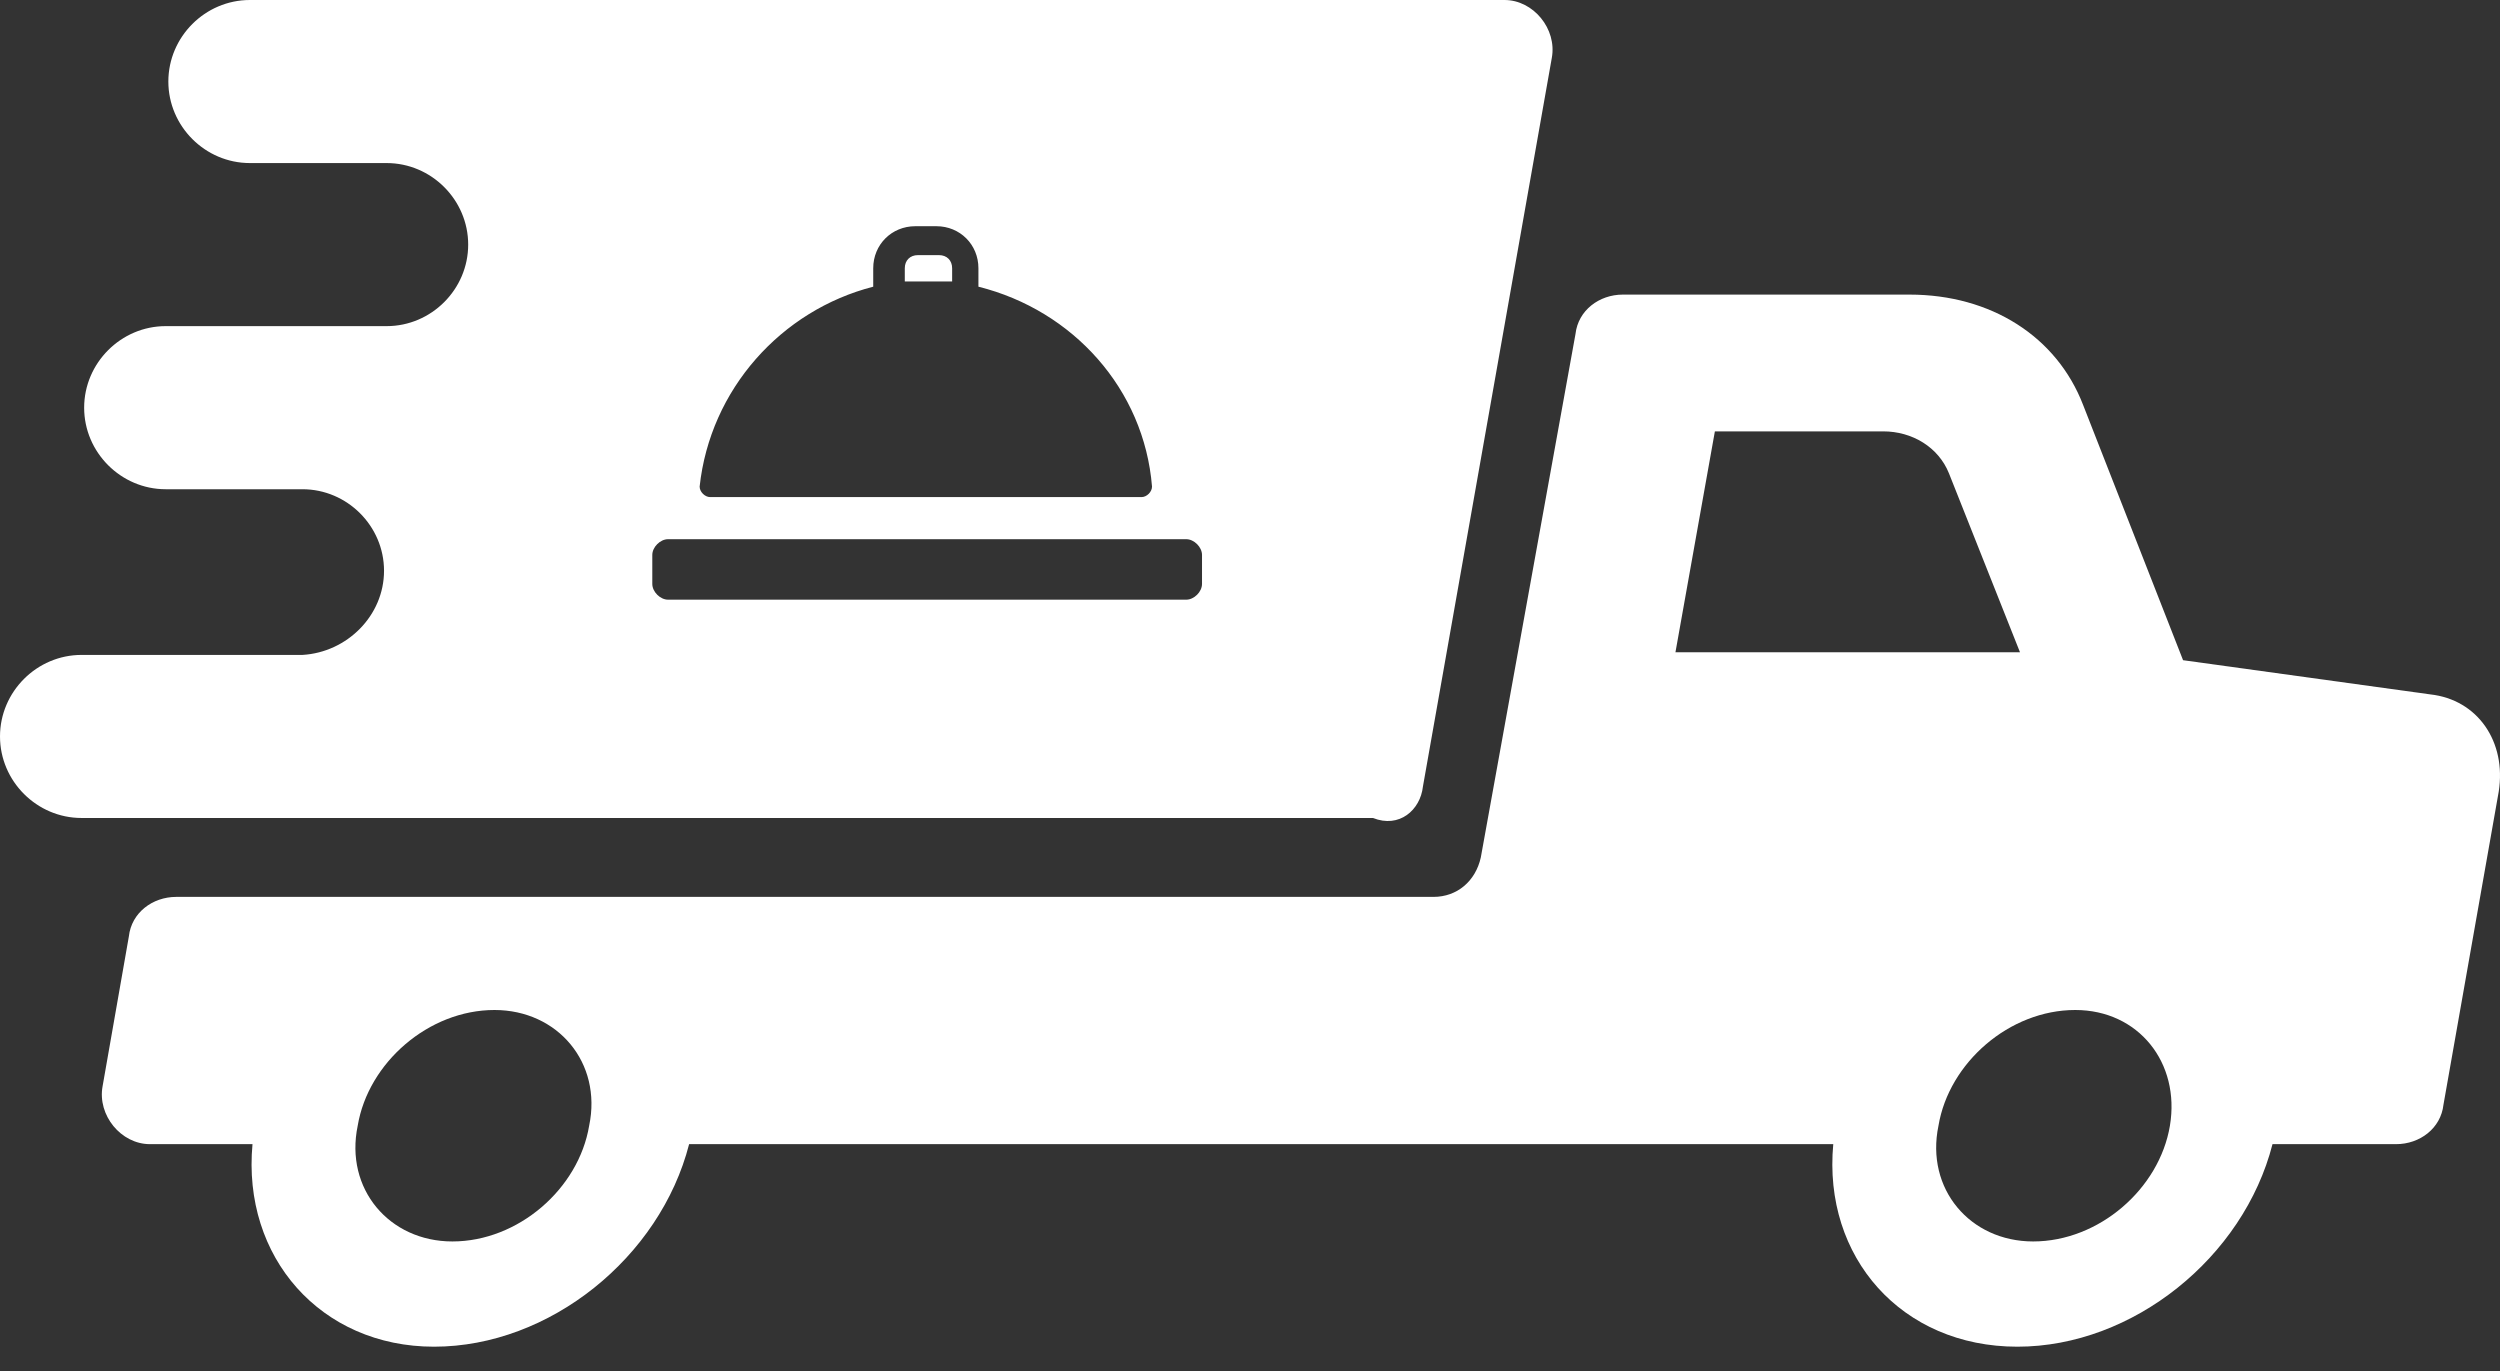 <svg width="62" height="34" viewBox="0 0 62 34" fill="none" xmlns="http://www.w3.org/2000/svg">
<rect x="0" y="0" width="62" height="34" fill="#333333" stroke="none"/>
<path d="M60.272 17.221L54.14 16.373L51.662 10.045C51.009 8.349 49.379 7.306 47.356 7.306H40.246C39.659 7.306 39.138 7.697 39.072 8.284L36.724 21.265C36.594 21.852 36.137 22.243 35.55 22.243H4.37C3.783 22.243 3.261 22.635 3.196 23.222L2.544 26.94C2.413 27.657 3.001 28.375 3.718 28.375H6.262C6.001 31.18 7.958 33.398 10.763 33.398C13.633 33.398 16.372 31.18 17.09 28.375H45.465C45.204 31.18 47.161 33.398 50.031 33.398C52.901 33.398 55.641 31.18 56.358 28.375H59.424C60.011 28.375 60.533 27.983 60.598 27.396L61.968 19.634C62.164 18.395 61.446 17.351 60.272 17.221ZM14.611 27.918C14.35 29.484 12.85 30.788 11.219 30.788C9.654 30.788 8.545 29.484 8.871 27.918C9.132 26.353 10.632 25.048 12.263 25.048C13.829 25.048 14.938 26.353 14.611 27.918ZM41.551 16.177L42.529 10.698H46.704C47.422 10.698 48.074 11.089 48.335 11.741L50.096 16.177H41.551ZM53.814 27.918C53.553 29.484 52.053 30.788 50.422 30.788C48.857 30.788 47.748 29.484 48.074 27.918C48.335 26.353 49.835 25.048 51.466 25.048C53.032 25.048 54.075 26.353 53.814 27.918Z" fill="white"/>
<path d="M23.613 6.98V6.653C23.613 6.458 23.483 6.327 23.287 6.327H22.765C22.569 6.327 22.439 6.458 22.439 6.653V6.98C22.635 6.98 22.83 6.98 23.026 6.98C23.222 6.98 23.417 6.98 23.613 6.98Z" fill="white"/>
<path d="M35.289 19.504L38.485 1.435C38.616 0.718 38.029 0 37.311 0H6.197C5.088 0 4.175 0.913 4.175 2.022C4.175 3.131 5.088 4.044 6.197 4.044H9.589C10.698 4.044 11.611 4.957 11.611 6.066C11.611 7.175 10.698 8.088 9.589 8.088H4.109C3.001 8.088 2.087 9.002 2.087 10.111C2.087 11.22 3.001 12.133 4.109 12.133H7.501C8.61 12.133 9.524 13.046 9.524 14.155C9.524 15.264 8.61 16.177 7.501 16.242H2.022C0.913 16.242 0 17.155 0 18.264C0 19.373 0.913 20.286 2.022 20.286H34.05C34.702 20.547 35.224 20.091 35.289 19.504ZM21.656 7.11V6.653C21.656 6.066 22.113 5.61 22.7 5.61H23.222C23.809 5.61 24.265 6.066 24.265 6.653V7.11C26.614 7.697 28.375 9.654 28.57 12.067C28.57 12.198 28.44 12.328 28.31 12.328H17.612C17.482 12.328 17.351 12.198 17.351 12.067C17.612 9.654 19.373 7.697 21.656 7.11ZM29.81 14.481C29.81 14.677 29.614 14.872 29.419 14.872H16.568C16.373 14.872 16.177 14.677 16.177 14.481V13.763C16.177 13.568 16.373 13.372 16.568 13.372H29.419C29.614 13.372 29.81 13.568 29.81 13.763V14.481V14.481Z" fill="white"/>
</svg>
